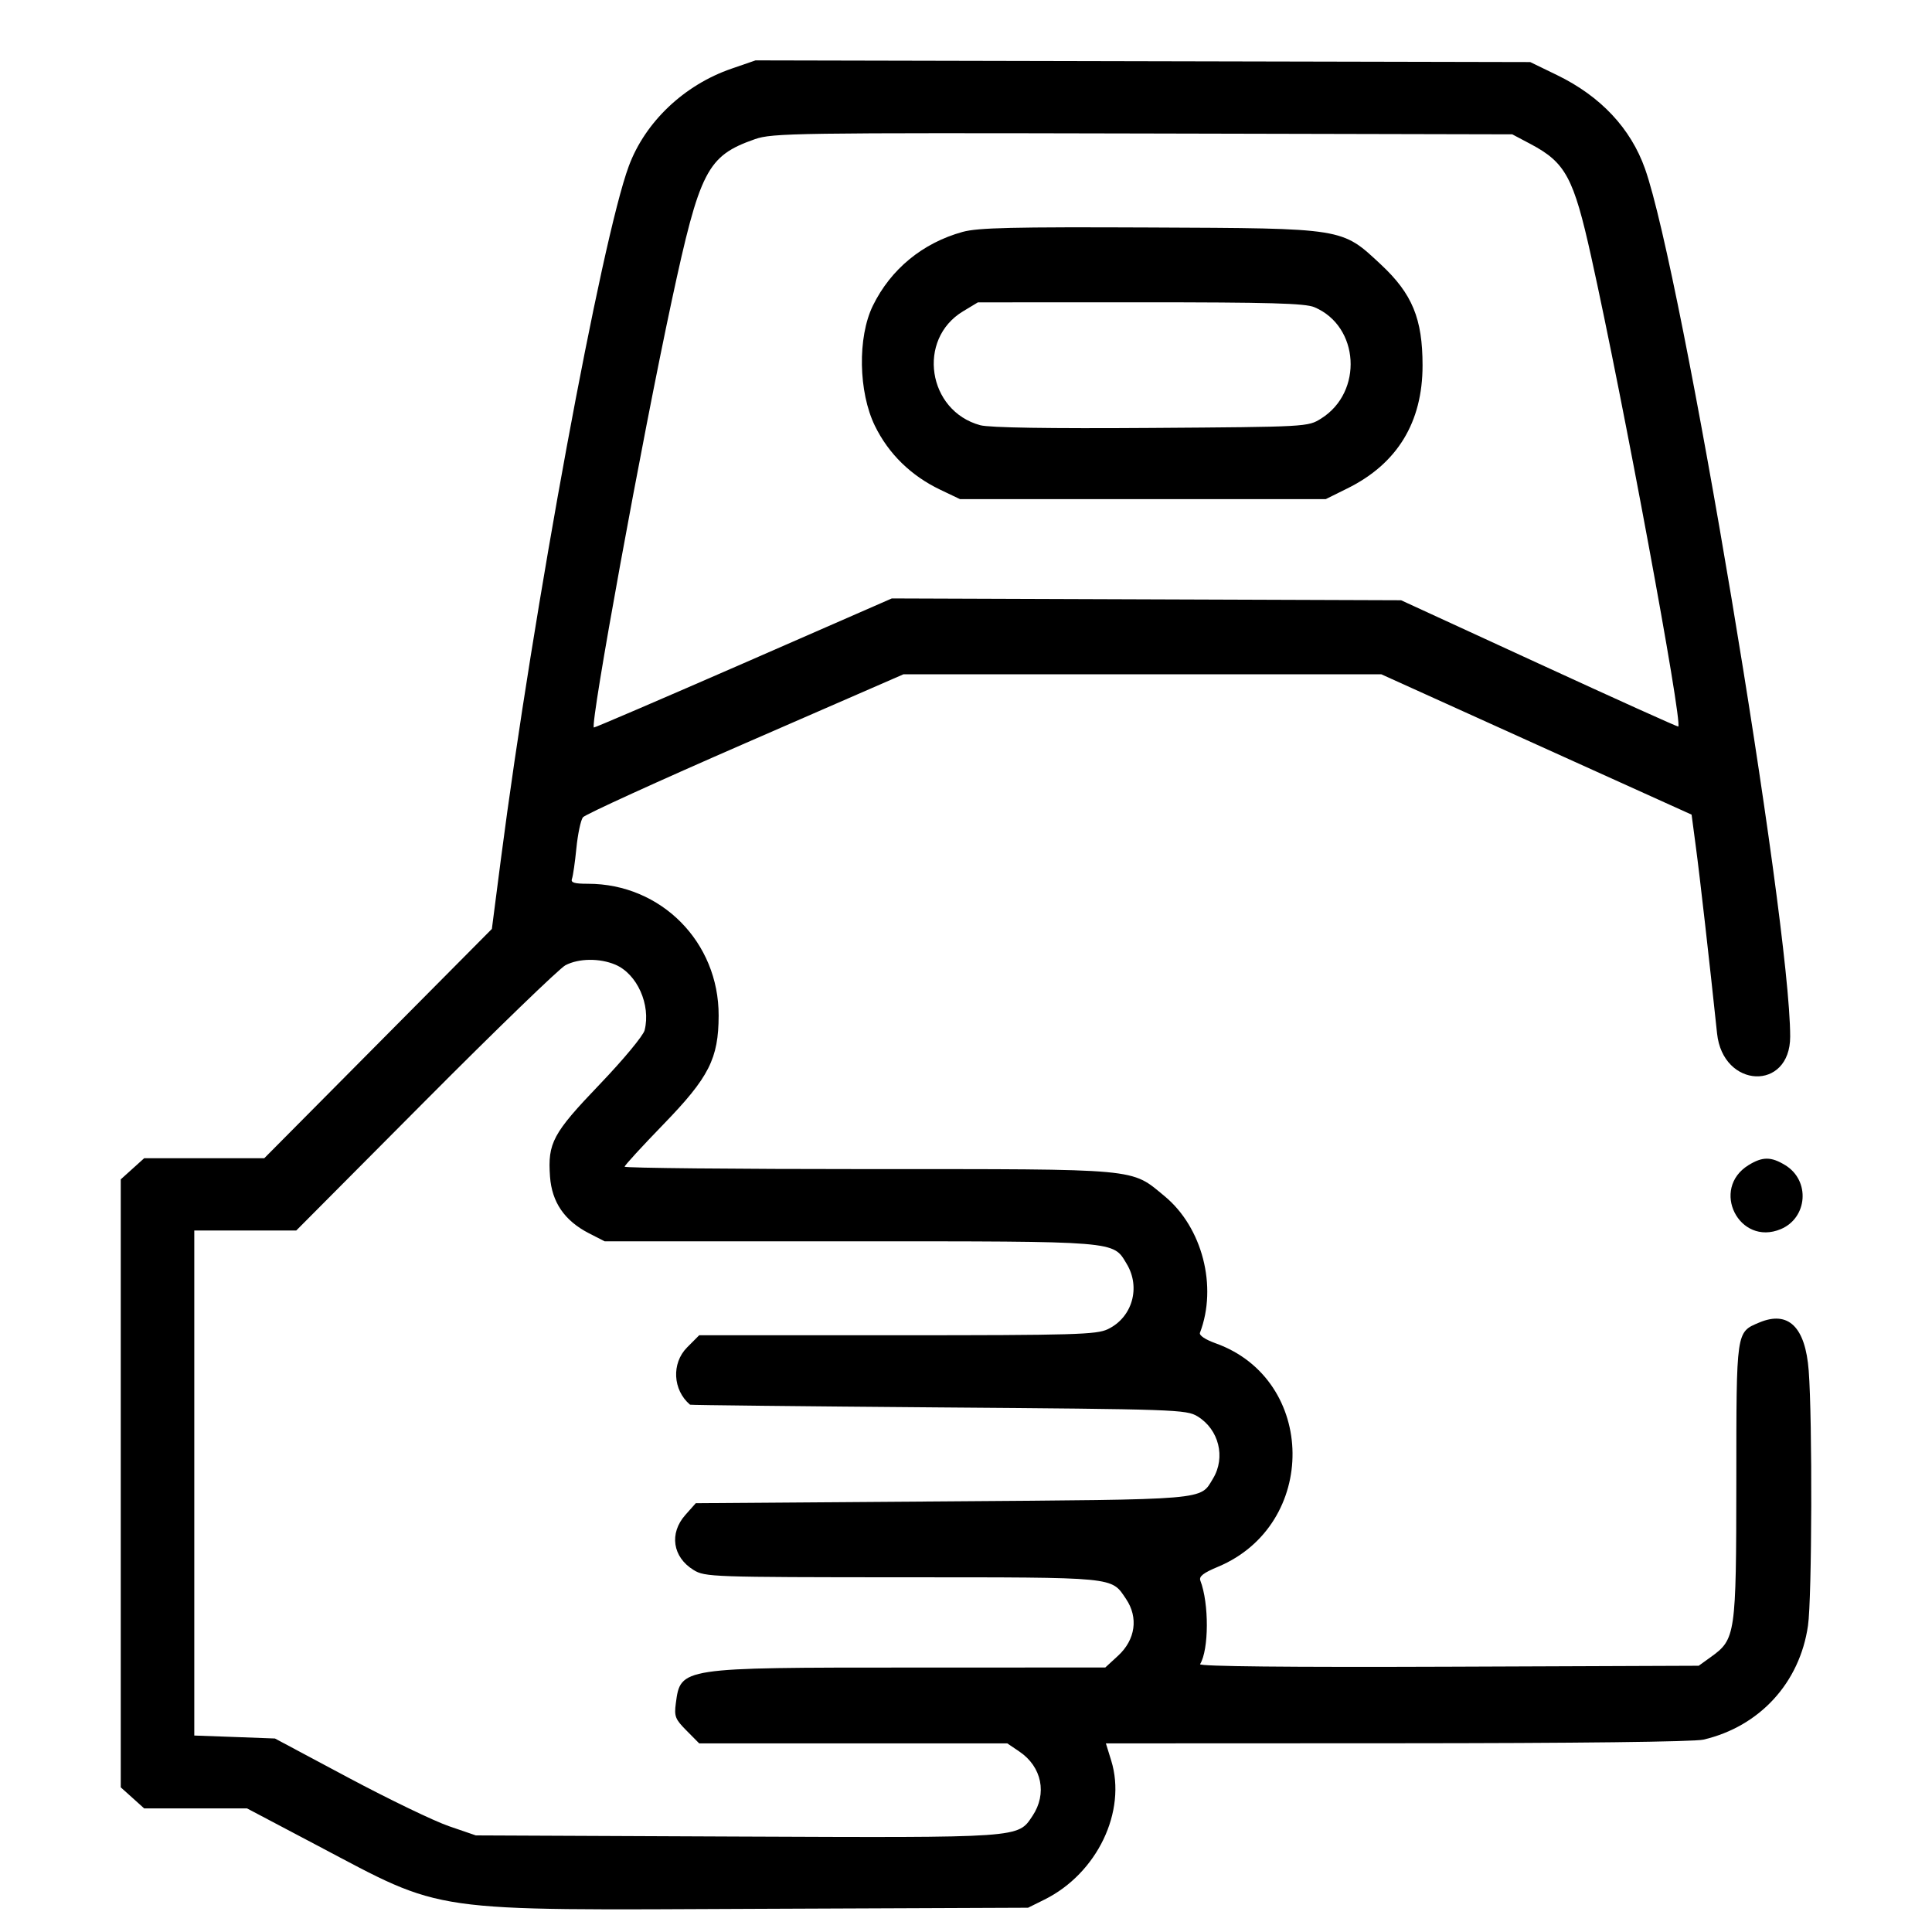 <svg width="32" height="32" viewBox="0 0 32 32" fill="none" xmlns="http://www.w3.org/2000/svg">
<path fill-rule="evenodd" clip-rule="evenodd" d="M12.114 1.138C11.331 1.408 10.686 2.02 10.415 2.751C9.964 3.964 8.83 10.112 8.294 14.249L8.147 15.386L6.262 17.285L4.377 19.184H3.382H2.388L2.194 19.359L2 19.534V24.569V29.604L2.194 29.778L2.388 29.953H3.24H4.092L5.244 30.561C7.393 31.694 7.012 31.64 12.603 31.616L17.028 31.598L17.3 31.463C18.172 31.03 18.665 30.003 18.405 29.16L18.317 28.876L23.138 28.874C26.102 28.873 28.056 28.85 28.213 28.814C29.145 28.597 29.81 27.872 29.946 26.925C30.012 26.469 30.02 23.519 29.958 22.704C29.903 21.977 29.621 21.703 29.139 21.905C28.754 22.068 28.76 22.025 28.759 24.537C28.757 27.082 28.747 27.151 28.336 27.446L28.136 27.59L23.989 27.606C21.344 27.616 19.854 27.601 19.877 27.564C20.024 27.324 20.027 26.559 19.882 26.181C19.855 26.111 19.929 26.053 20.171 25.952C21.839 25.256 21.815 22.85 20.134 22.249C19.964 22.188 19.859 22.118 19.875 22.075C20.168 21.308 19.914 20.328 19.289 19.812C18.724 19.346 18.919 19.364 14.384 19.364C12.163 19.364 10.346 19.346 10.346 19.324C10.346 19.302 10.636 18.986 10.99 18.621C11.744 17.843 11.901 17.534 11.903 16.822C11.907 15.604 10.95 14.638 9.739 14.638C9.509 14.638 9.449 14.619 9.474 14.554C9.491 14.508 9.524 14.28 9.547 14.047C9.57 13.814 9.619 13.584 9.655 13.537C9.692 13.49 10.902 12.938 12.344 12.31L14.965 11.168H18.922H22.878L25.448 12.331L28.018 13.493L28.088 14.021C28.15 14.476 28.317 15.95 28.44 17.117C28.536 18.032 29.651 18.079 29.651 17.169C29.651 15.233 27.861 4.533 27.247 2.796C27.01 2.126 26.511 1.594 25.79 1.244L25.345 1.028L18.929 1.014L12.514 1L12.114 1.138ZM25.352 2.386C25.932 2.694 26.064 2.94 26.355 4.251C26.883 6.629 27.874 11.976 27.797 12.034C27.788 12.041 26.751 11.573 25.493 10.994L23.206 9.942L18.989 9.927L14.771 9.912L12.31 10.988C10.956 11.579 9.843 12.057 9.836 12.05C9.774 11.983 10.633 7.278 11.127 4.976C11.591 2.819 11.713 2.582 12.504 2.305C12.793 2.204 13.174 2.198 18.929 2.211L25.048 2.225L25.352 2.386ZM15.944 3.841C15.281 4.024 14.753 4.459 14.457 5.064C14.202 5.587 14.218 6.493 14.491 7.053C14.718 7.517 15.088 7.879 15.573 8.111L15.9 8.267H18.929H21.959L22.314 8.091C23.142 7.683 23.562 6.996 23.562 6.053C23.562 5.279 23.392 4.866 22.872 4.381C22.219 3.772 22.28 3.782 19.048 3.768C16.776 3.758 16.198 3.771 15.944 3.841ZM21.77 5.088C22.517 5.402 22.583 6.494 21.881 6.933C21.662 7.07 21.657 7.07 19.065 7.088C17.379 7.1 16.387 7.084 16.236 7.043C15.363 6.806 15.183 5.62 15.95 5.157L16.197 5.008L18.887 5.007C21.025 5.007 21.616 5.023 21.77 5.088ZM10.19 15.977C10.553 16.13 10.782 16.642 10.677 17.064C10.655 17.153 10.323 17.553 9.934 17.959C9.155 18.772 9.07 18.93 9.11 19.489C9.141 19.913 9.35 20.218 9.753 20.426L10.015 20.56H14.073C18.546 20.56 18.431 20.551 18.66 20.931C18.898 21.323 18.755 21.822 18.348 22.016C18.161 22.105 17.8 22.116 14.86 22.116H11.581L11.379 22.319C11.12 22.581 11.143 23.023 11.429 23.266C11.438 23.273 13.289 23.293 15.543 23.311C19.476 23.341 19.65 23.347 19.834 23.459C20.189 23.675 20.304 24.138 20.091 24.49C19.872 24.851 20.058 24.835 15.613 24.868L11.524 24.898L11.351 25.093C11.081 25.397 11.14 25.791 11.488 26.004C11.676 26.12 11.79 26.123 14.949 26.125C18.519 26.126 18.401 26.114 18.651 26.484C18.858 26.791 18.807 27.158 18.52 27.423L18.307 27.619L15.084 27.62C11.263 27.62 11.273 27.619 11.194 28.211C11.165 28.429 11.183 28.475 11.372 28.665L11.581 28.876H14.133H16.684L16.885 29.012C17.257 29.264 17.347 29.71 17.101 30.078C16.856 30.445 16.942 30.439 12.189 30.419L7.881 30.4L7.435 30.247C7.19 30.163 6.442 29.802 5.772 29.445L4.554 28.795L3.886 28.77L3.218 28.746V24.563V20.381H4.062H4.907L7.047 18.23C8.224 17.047 9.268 16.038 9.366 15.987C9.587 15.872 9.931 15.868 10.19 15.977ZM28.963 19.297C28.323 19.69 28.805 20.648 29.496 20.358C29.941 20.17 29.985 19.554 29.571 19.3C29.336 19.156 29.195 19.155 28.963 19.297Z" fill="black"/>
</svg>
